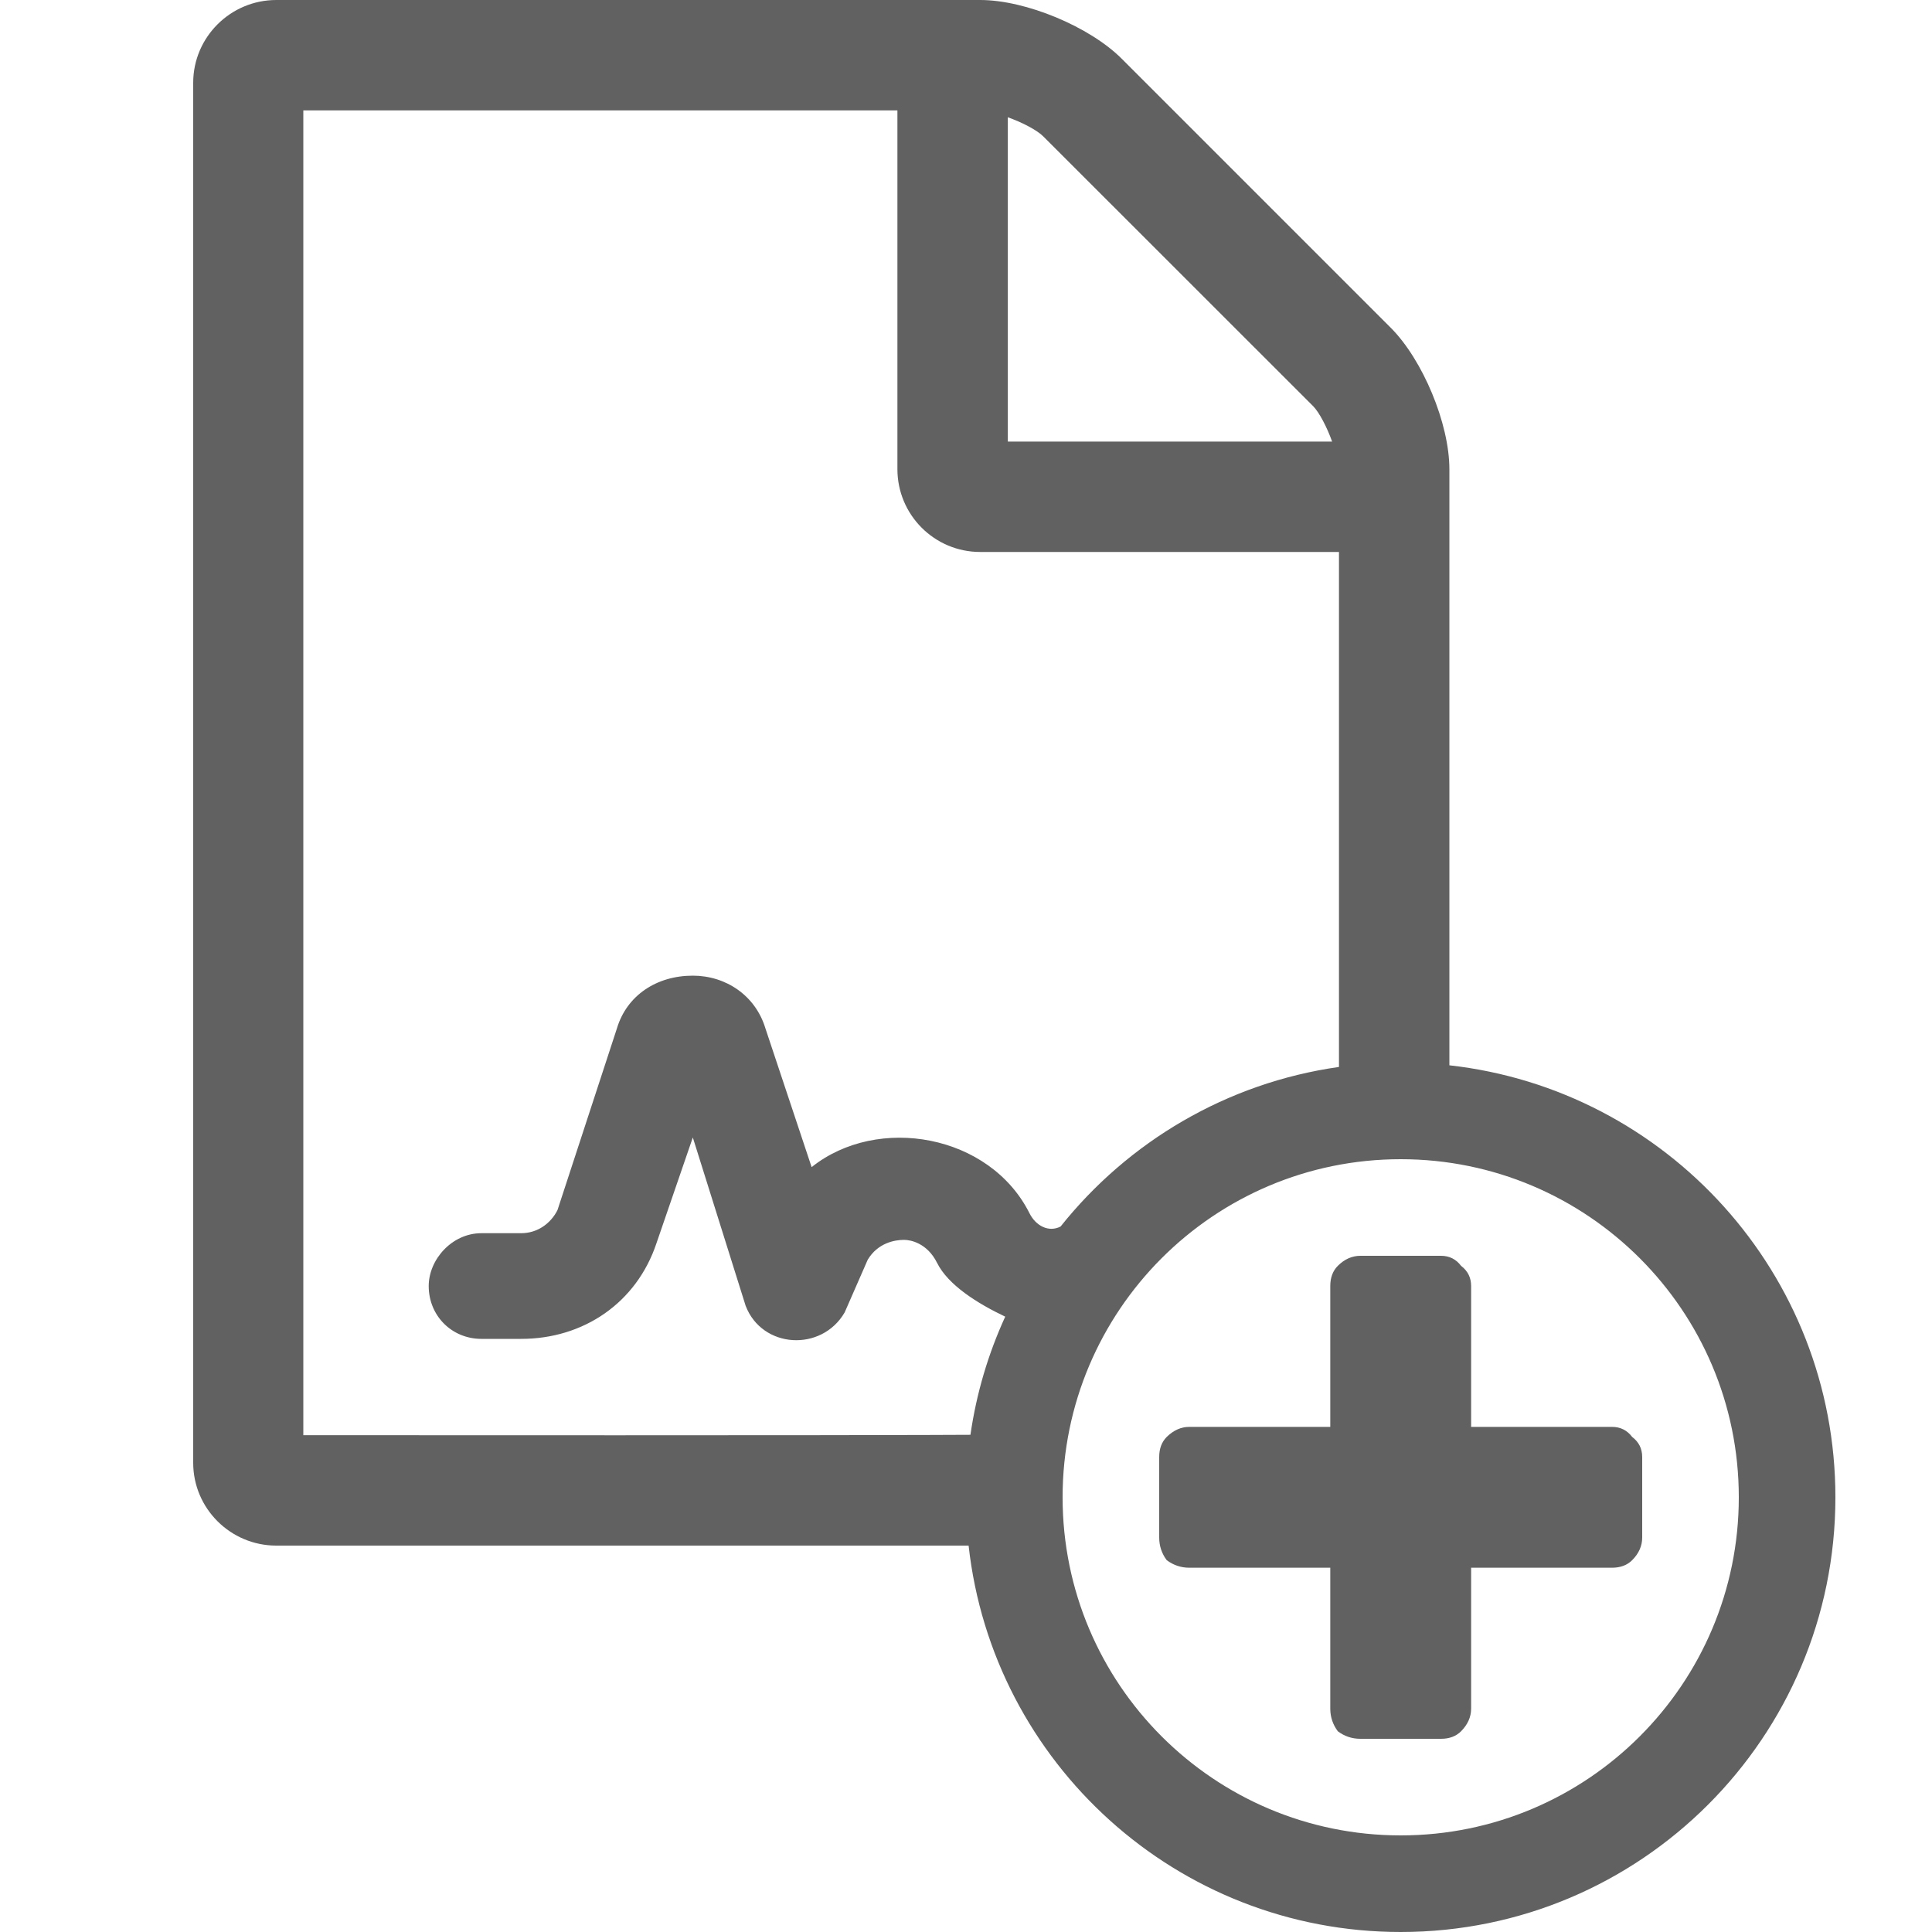 <svg viewBox="0 0 20 20" fill="none" xmlns="http://www.w3.org/2000/svg"><path fill-rule="evenodd" clip-rule="evenodd" d="M10.046 14.853C10.108 14.422 10.231 14.012 10.406 13.63C10.12 13.494 9.816 13.304 9.701 13.074C9.599 12.869 9.428 12.835 9.359 12.835C9.257 12.835 9.086 12.869 8.983 13.04L8.744 13.586C8.505 13.997 7.89 13.962 7.719 13.518L7.172 11.775L6.796 12.869C6.591 13.484 6.044 13.86 5.395 13.86H4.984C4.677 13.86 4.438 13.621 4.438 13.313C4.438 13.04 4.677 12.766 4.984 12.766H5.395C5.565 12.766 5.702 12.664 5.771 12.527L6.386 10.647C6.488 10.305 6.796 10.1 7.172 10.1C7.514 10.1 7.821 10.305 7.924 10.647L8.402 12.082C9.086 11.536 10.248 11.741 10.658 12.561C10.723 12.69 10.856 12.76 10.979 12.697C11.678 11.82 12.698 11.21 13.861 11.045V5.714H10.147C9.674 5.714 9.29 5.33 9.29 4.857V1.143H3.14V14.857C8.412 14.86 9.726 14.855 10.046 14.853ZM10.027 16H2.86C2.387 16 2 15.616 2 15.143V0.857C2 0.384 2.387 0 2.86 0H10.147C10.62 0 11.281 0.277 11.611 0.607L14.397 3.393C14.727 3.723 15.004 4.384 15.004 4.857V11.028C17.252 11.279 19 13.185 19 15.5C19 17.985 16.985 20 14.5 20C12.184 20 10.276 18.25 10.027 16ZM10.433 4.571H13.79C13.736 4.42 13.656 4.268 13.594 4.205L10.799 1.411C10.736 1.348 10.585 1.268 10.433 1.214V4.571ZM16.896 14.875C16.965 14.927 17 14.996 17 15.083V15.917C17 16.003 16.965 16.082 16.896 16.151C16.844 16.203 16.774 16.229 16.688 16.229H15.229V17.688C15.229 17.774 15.194 17.852 15.125 17.922C15.073 17.974 15.004 18 14.917 18H14.083C13.996 18 13.918 17.974 13.849 17.922C13.797 17.852 13.771 17.774 13.771 17.688V16.229H12.312C12.226 16.229 12.148 16.203 12.078 16.151C12.026 16.082 12 16.003 12 15.917V15.083C12 14.996 12.026 14.927 12.078 14.875C12.148 14.806 12.226 14.771 12.312 14.771H13.771V13.312C13.771 13.226 13.797 13.156 13.849 13.104C13.918 13.035 13.996 13 14.083 13H14.917C15.004 13 15.073 13.035 15.125 13.104C15.194 13.156 15.229 13.226 15.229 13.312V14.771H16.688C16.774 14.771 16.844 14.806 16.896 14.875ZM18 15.5C18 17.433 16.433 19 14.5 19C12.567 19 11 17.433 11 15.5C11 13.567 12.567 12 14.5 12C16.433 12 18 13.567 18 15.5Z" fill="#616161"/></svg>
